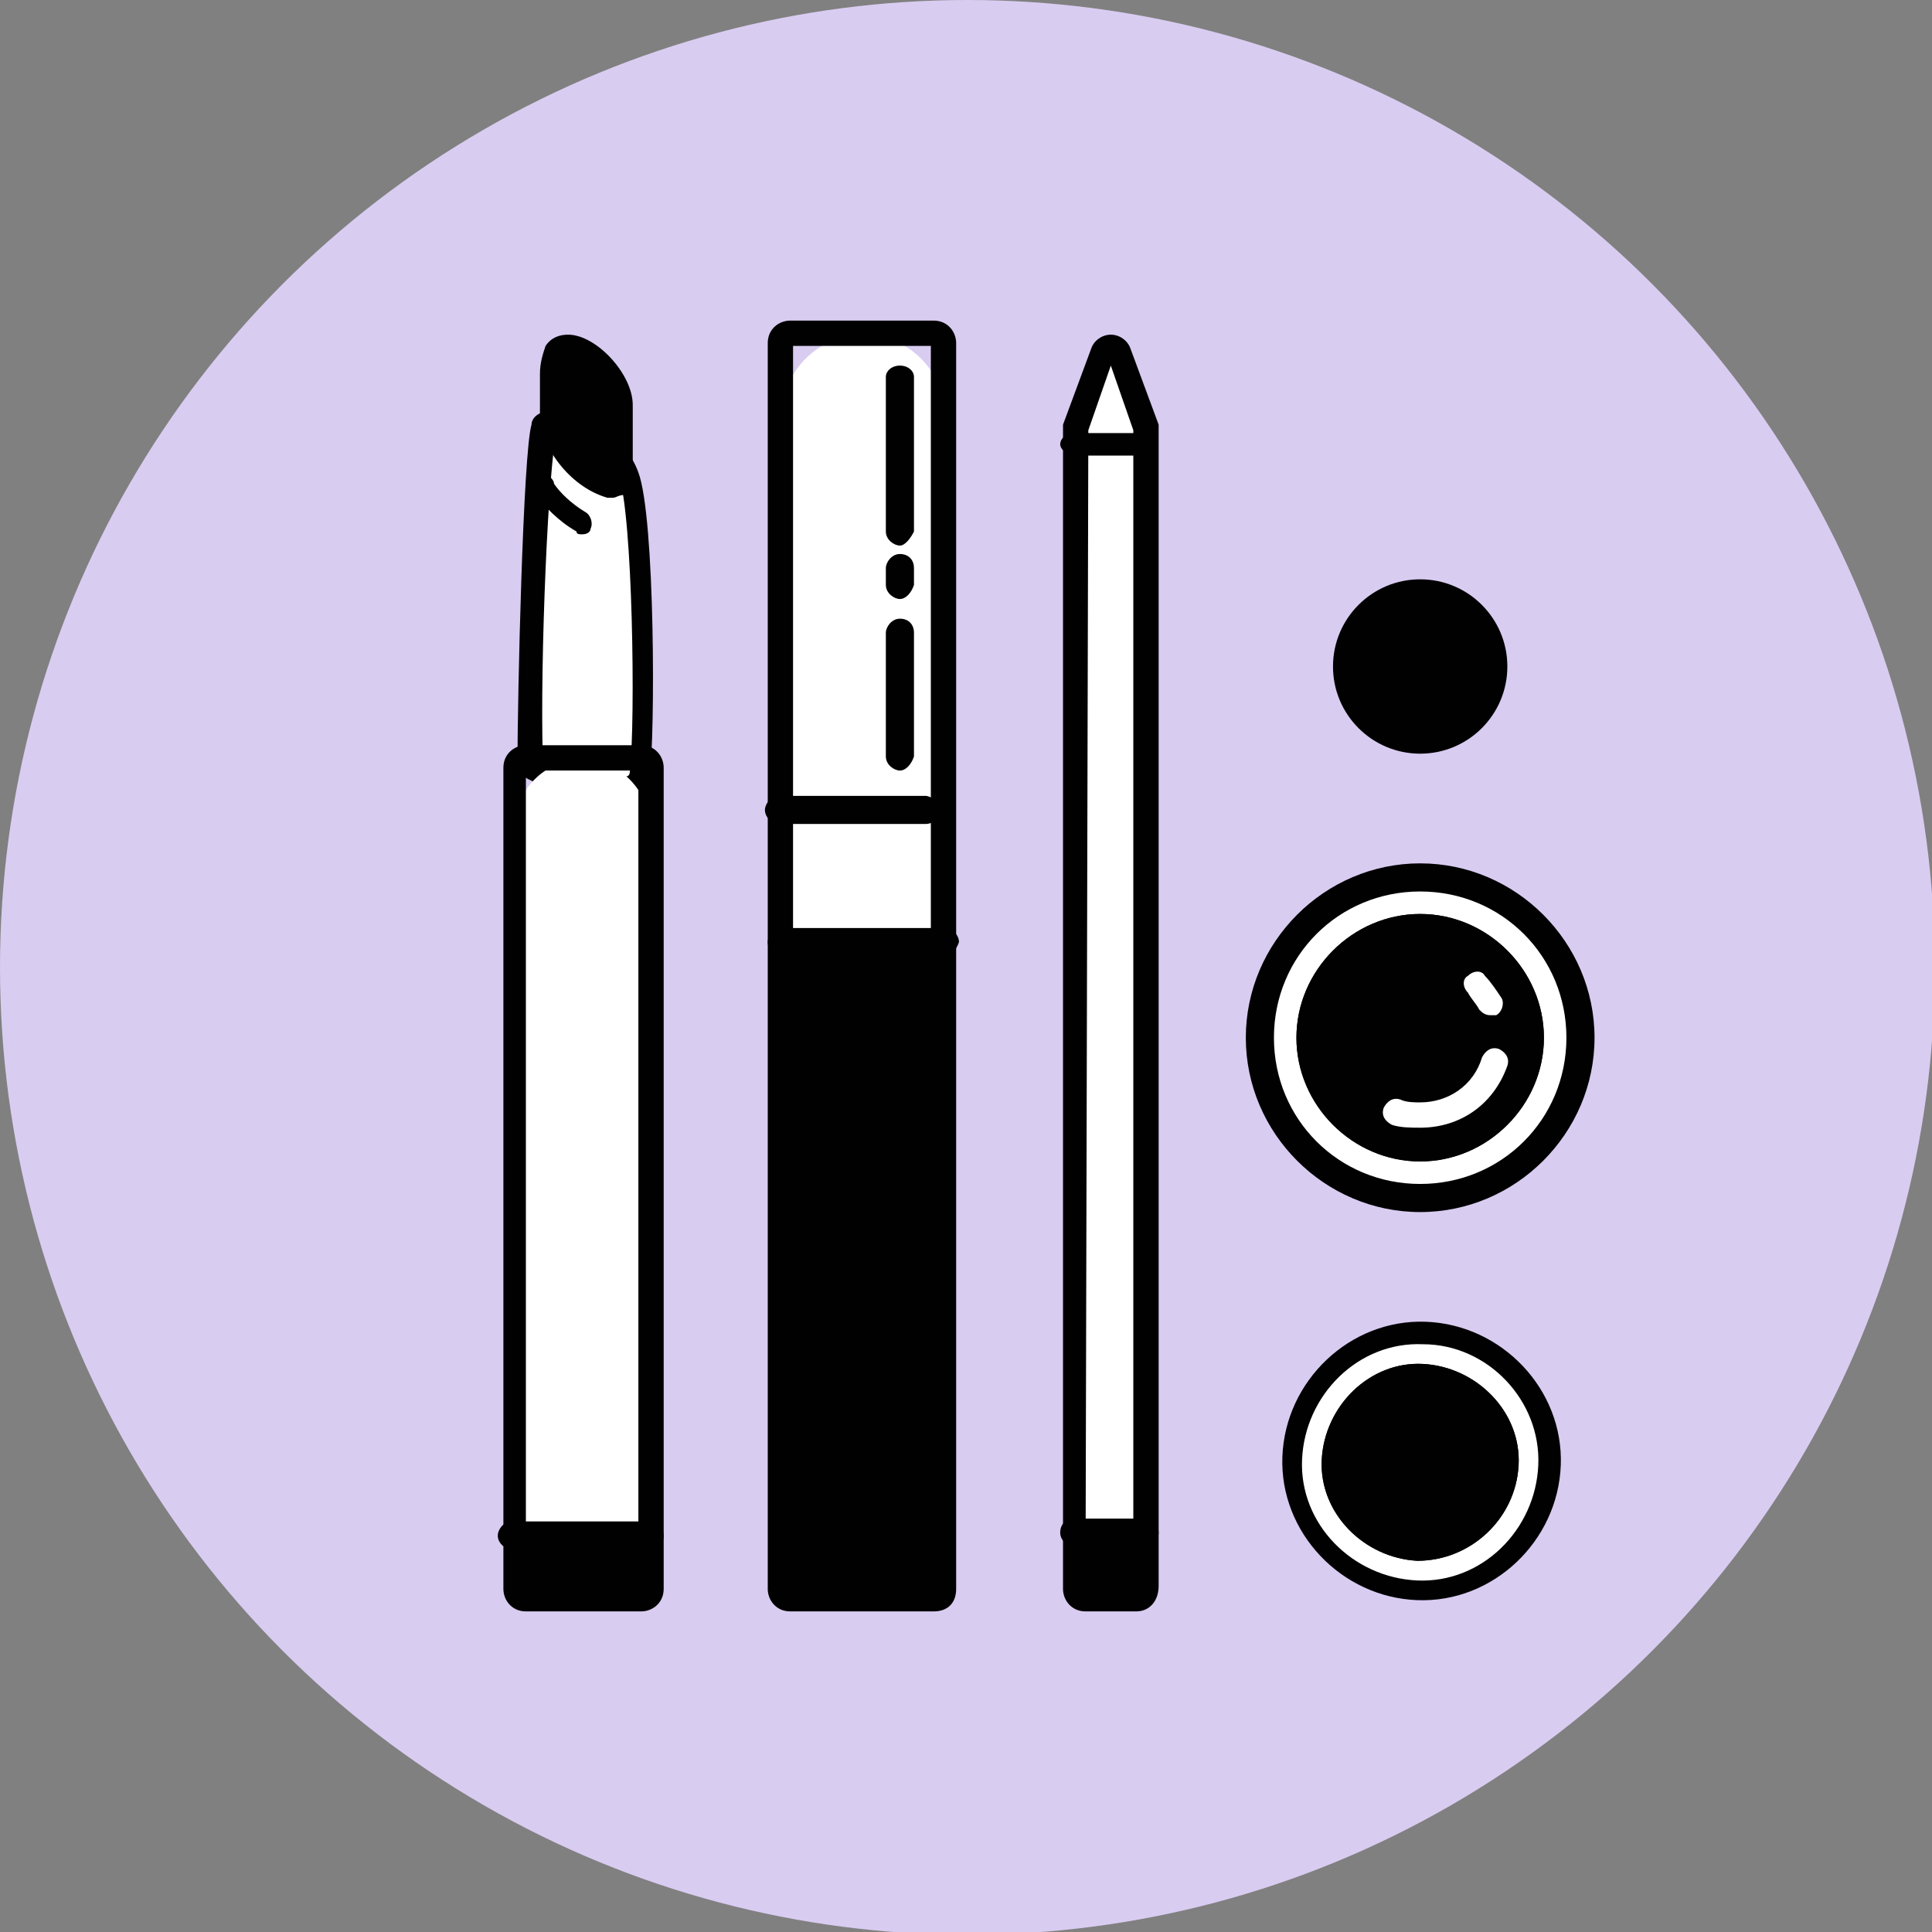 <?xml version="1.0" encoding="utf-8"?>
<!-- Generator: Adobe Illustrator 19.2.1, SVG Export Plug-In . SVG Version: 6.00 Build 0)  -->
<svg version="1.1" id="Layer_1" xmlns="http://www.w3.org/2000/svg" xmlns:xlink="http://www.w3.org/1999/xlink" x="0px" y="0px"
	 viewBox="0 0 68.7 68.7" style="enable-background:new 0 0 68.7 68.7;" xml:space="preserve">
<rect x="0" y="0" width="68.7" height="68.7" fill="#808080" stroke="none"/>
<style type="text/css">
	.st0{fill:#D9CCF1;}
	.st1{fill:#010101;}
	.st2{fill:#FFFFFF;}
	.st3{fill:none;stroke:#FFFFFF;stroke-width:9;stroke-linecap:round;stroke-linejoin:round;stroke-miterlimit:10;}
</style>
<circle class="st0" cx="34.4" cy="34.4" r="34.4"/>
<g>
	<g>
		<circle class="st1" cx="50.5" cy="23.7" r="3.1"/>
	</g>
	<g>
		<g>
			<g>
				<circle class="st2" cx="50.5" cy="51.9" r="4.6"/>
			</g>
			<g>
				<path class="st1" d="M50.4,56.9c-2.7-0.1-4.9-2.4-4.8-5.1c0.1-2.7,2.4-4.9,5.1-4.8s4.9,2.4,4.8,5.1C55.4,54.8,53.1,57,50.4,56.9
					z M50.6,47.8c-2.3-0.1-4.2,1.8-4.3,4.1s1.8,4.2,4.1,4.3c2.3,0.1,4.2-1.8,4.3-4.1S52.9,47.8,50.6,47.8z"/>
			</g>
		</g>
		<g>
			<g>
				<circle class="st2" cx="50.5" cy="51.9" r="3.1"/>
			</g>
			<g>
				<path class="st1" d="M50.4,55.5c-1.9-0.1-3.5-1.7-3.4-3.6s1.7-3.5,3.6-3.4s3.5,1.7,3.4,3.6S52.3,55.5,50.4,55.5z M50.6,49.2
					c-1.5,0-2.8,1.2-2.8,2.7s1.2,2.8,2.7,2.8s2.8-1.2,2.8-2.7C53.3,50.5,52.1,49.2,50.6,49.2z"/>
			</g>
		</g>
		<g>
			<circle class="st1" cx="50.5" cy="51.9" r="3.1"/>
		</g>
		<g>
			<path class="st1" d="M50.4,55.5c-1.9-0.1-3.5-1.7-3.4-3.6s1.7-3.5,3.6-3.4s3.5,1.7,3.4,3.6S52.3,55.5,50.4,55.5z M50.6,49.2
				c-1.5,0-2.8,1.2-2.8,2.7s1.2,2.8,2.7,2.8s2.8-1.2,2.8-2.7C53.3,50.5,52.1,49.2,50.6,49.2z"/>
		</g>
	</g>
	<g>
		<g>
			<g>
				<path class="st2" d="M40.4,56.8h-1.8c-0.2,0-0.4-0.2-0.4-0.4V15.3l1-2.7c0.1-0.3,0.5-0.3,0.6,0l1,2.7v41.1
					C40.8,56.6,40.6,56.8,40.4,56.8z"/>
			</g>
			<g>
				<path class="st1" d="M40.4,57.3h-1.8c-0.5,0-0.8-0.4-0.8-0.8V15.3c0-0.1,0-0.1,0-0.2l1-2.7c0.1-0.3,0.4-0.5,0.7-0.5
					s0.6,0.2,0.7,0.5l1,2.7c0,0.1,0,0.1,0,0.2v41.1C41.2,56.9,40.9,57.3,40.4,57.3z M38.6,56.3h1.7v-41l-0.8-2.3l-0.8,2.3L38.6,56.3
					L38.6,56.3z"/>
			</g>
		</g>
		<g>
			<path class="st1" d="M40.7,55h-2.5c-0.2,0-0.5-0.2-0.5-0.5s0.2-0.5,0.5-0.5h2.5c0.2,0,0.5,0.2,0.5,0.5S40.9,55,40.7,55z"/>
		</g>
		<g>
			<path class="st1" d="M40.5,16.2h-2.3c-0.2,0-0.5-0.2-0.5-0.4c0-0.2,0.2-0.4,0.5-0.4h2.3c0.2,0,0.5,0.2,0.5,0.4
				C41,16,40.8,16.2,40.5,16.2z"/>
		</g>
		<g>
			<rect x="38.2" y="54.5" class="st1" width="2.4" height="2.4"/>
		</g>
	</g>
	<g>
		<g>
			<g>
				<path class="st2" d="M30.7,56.9L30.7,56.9c-1.6,0-2.9-1.3-2.9-2.9V14.8c0-1.6,1.3-2.9,2.9-2.9l0,0c1.6,0,2.9,1.3,2.9,2.9V54
					C33.6,55.6,32.3,56.9,30.7,56.9z"/>
			</g>
			<g>
				<path class="st1" d="M33.2,57.3h-5.1c-0.5,0-0.8-0.4-0.8-0.8V12.2c0-0.5,0.4-0.8,0.8-0.8h5.1c0.5,0,0.8,0.4,0.8,0.8v44.3
					C34,57,33.7,57.3,33.2,57.3z M28.2,56.4h4.9V12.3h-4.9C28.2,12.3,28.2,56.4,28.2,56.4z"/>
			</g>
		</g>
		<g>
			<path class="st1" d="M32.9,29.3h-5.2c-0.2,0-0.5-0.2-0.5-0.5c0-0.2,0.2-0.5,0.5-0.5h5.2c0.2,0,0.5,0.2,0.5,0.5
				C33.4,29.1,33.2,29.3,32.9,29.3z"/>
		</g>
		<g>
			<path class="st1" d="M33.6,34h-5.8c-0.2,0-0.5-0.2-0.5-0.5c0-0.2,0.2-0.5,0.5-0.5h5.8c0.2,0,0.5,0.2,0.5,0.5
				C34,33.8,33.8,34,33.6,34z"/>
		</g>
		<g>
			<rect x="27.8" y="33.5" class="st1" width="5.8" height="23.3"/>
		</g>
		<g>
			<path class="st1" d="M32,19.4c-0.2,0-0.5-0.2-0.5-0.5v-5.5c0-0.2,0.2-0.4,0.5-0.4s0.5,0.2,0.5,0.4v5.5
				C32.4,19.1,32.2,19.4,32,19.4z"/>
		</g>
		<g>
			<path class="st1" d="M32,21.3c-0.2,0-0.5-0.2-0.5-0.5v-0.6c0-0.2,0.2-0.5,0.5-0.5s0.5,0.2,0.5,0.5v0.6
				C32.4,21.1,32.2,21.3,32,21.3z"/>
		</g>
		<g>
			<path class="st1" d="M32,27.4c-0.2,0-0.5-0.2-0.5-0.5v-4.4c0-0.2,0.2-0.5,0.5-0.5s0.5,0.2,0.5,0.5v4.4
				C32.4,27.2,32.2,27.4,32,27.4z"/>
		</g>
	</g>
	<g>
		<g>
			<g>
				<path class="st2" d="M18.8,27.2c0-2.7,0.2-11.1,0.5-12c0.2-0.6,2.5,0.1,3,1.6c0.5,1.5,0.5,9.1,0.4,10.6
					C22.6,29.1,18.8,27.2,18.8,27.2z"/>
			</g>
			<g>
				<path class="st1" d="M21.8,28.6c-1.2,0-2.9-0.8-3.2-1c-0.1-0.1-0.2-0.2-0.2-0.4c0-2.4,0.2-11.1,0.5-12.1c0-0.2,0.2-0.5,0.8-0.5
					c0,0,0,0,0,0c0.9,0,2.5,0.8,3,2.2c0.6,1.6,0.6,9.4,0.4,10.8c0,0.4-0.2,0.7-0.5,0.9C22.4,28.6,22.1,28.6,21.8,28.6z M19.3,26.9
					c1.1,0.5,2.5,0.9,3,0.7c0,0,0.1,0,0.1-0.2c0.2-1.8,0.1-9.1-0.4-10.5c-0.2-0.7-0.9-1.1-1.4-1.4c-0.4-0.2-0.6-0.2-0.8-0.2
					C19.5,16.5,19.2,23.4,19.3,26.9z"/>
			</g>
		</g>
		<g>
			<g>
				<path class="st2" d="M20.7,56.9L20.7,56.9c-1.3,0-2.4-1.1-2.4-2.4V29.4c0-1.3,1.1-2.4,2.4-2.4l0,0c1.3,0,2.4,1.1,2.4,2.4v25.1
					C23.1,55.8,22,56.9,20.7,56.9z"/>
			</g>
			<g>
				<path class="st1" d="M22.8,57.3h-4.1c-0.5,0-0.8-0.4-0.8-0.8V27.3c0-0.5,0.4-0.8,0.8-0.8h4.1c0.5,0,0.8,0.4,0.8,0.8v29.2
					C23.6,57,23.2,57.3,22.8,57.3z M18.7,56.4h4V27.4h-4V56.4z"/>
			</g>
		</g>
		<g>
			<path class="st1" d="M23.1,55.1h-4.9c-0.2,0-0.5-0.2-0.5-0.5c0-0.2,0.2-0.5,0.5-0.5h4.9c0.2,0,0.5,0.2,0.5,0.5
				C23.6,54.9,23.4,55.1,23.1,55.1z"/>
		</g>
		<g>
			<rect x="18.3" y="54.6" class="st1" width="4.9" height="1.9"/>
		</g>
		<g>
			<g>
				<path class="st1" d="M19.7,14.7c0,0.8,0.8,2.1,2.1,2.5c0.1,0,0.2-0.1,0.2-0.2c0-0.9,0.1-2,0.1-2.7c0-1.1-2.4-3.3-2.4-1.1
					C19.6,13.4,19.7,14.6,19.7,14.7z"/>
			</g>
			<g>
				<path class="st1" d="M21.8,17.7c-0.1,0-0.1,0-0.2,0c-1.4-0.4-2.4-1.9-2.4-2.9l0,0c0-0.1,0-0.6,0-0.9c0-0.3,0-0.5,0-0.6
					c0-0.4,0.1-0.7,0.2-1c0.2-0.3,0.5-0.4,0.8-0.4c1,0,2.3,1.4,2.3,2.5c0,0.4,0,0.9,0,1.4c0,0.4,0,0.9,0,1.3c0,0.2-0.1,0.4-0.3,0.5
					C22,17.6,21.9,17.7,21.8,17.7z M21.8,16.8L21.8,16.8L21.8,16.8z M20.1,14.7c0,0.5,0.6,1.5,1.4,1.9c0-0.3,0-0.6,0-0.9
					c0-0.5,0-1,0-1.4c0-0.4-0.4-1-0.9-1.4c-0.3-0.2-0.4-0.2-0.5-0.2c0,0-0.1,0.2-0.1,0.5c0,0.1,0,0.3,0,0.5
					C20.1,14.3,20.1,14.7,20.1,14.7L20.1,14.7z"/>
			</g>
		</g>
		<g>
			<path class="st1" d="M20.7,19c-0.1,0-0.2,0-0.2-0.1c-0.7-0.4-1.1-0.9-1.4-1.2c0,0-0.1-0.1-0.1-0.1c-0.2-0.2-0.1-0.5,0-0.6
				c0.2-0.2,0.5-0.1,0.6,0c0,0,0.1,0.1,0.1,0.2c0.2,0.3,0.6,0.7,1.1,1c0.2,0.1,0.3,0.4,0.2,0.6C21,18.9,20.9,19,20.7,19z"/>
		</g>
	</g>
	<g>
		<g>
			<g>
				<g>
					<circle class="st2" cx="50.5" cy="36.9" r="5.7"/>
				</g>
				<g>
					<path class="st1" d="M50.5,43.1c-3.4,0-6.2-2.8-6.2-6.2s2.8-6.2,6.2-6.2s6.2,2.8,6.2,6.2S53.9,43.1,50.5,43.1z M50.5,31.7
						c-2.9,0-5.2,2.3-5.2,5.2s2.3,5.2,5.2,5.2s5.2-2.3,5.2-5.2S53.4,31.7,50.5,31.7z"/>
				</g>
			</g>
			<g>
				<g>
					<circle class="st2" cx="50.5" cy="36.9" r="3.9"/>
				</g>
				<g>
					<path class="st1" d="M50.5,41.3c-2.4,0-4.4-2-4.4-4.4s2-4.4,4.4-4.4s4.4,2,4.4,4.4S52.9,41.3,50.5,41.3z M50.5,33.5
						c-1.9,0-3.4,1.5-3.4,3.4s1.5,3.4,3.4,3.4s3.4-1.5,3.4-3.4C53.9,35,52.4,33.5,50.5,33.5z"/>
				</g>
			</g>
			<g>
				<g>
					<circle class="st1" cx="50.5" cy="36.9" r="3.9"/>
				</g>
				<g>
					<path class="st1" d="M50.5,41.3c-2.4,0-4.4-2-4.4-4.4s2-4.4,4.4-4.4s4.4,2,4.4,4.4S52.9,41.3,50.5,41.3z M50.5,33.5
						c-1.9,0-3.4,1.5-3.4,3.4s1.5,3.4,3.4,3.4s3.4-1.5,3.4-3.4C53.9,35,52.4,33.5,50.5,33.5z"/>
				</g>
			</g>
		</g>
		<g>
			<path class="st2" d="M53,36.1c-0.2,0-0.3-0.1-0.4-0.2c-0.1-0.2-0.3-0.4-0.4-0.6c-0.2-0.2-0.2-0.5,0-0.6c0.2-0.2,0.5-0.2,0.6,0
				c0.2,0.2,0.4,0.5,0.6,0.8c0.1,0.2,0,0.5-0.2,0.6C53.1,36.1,53,36.1,53,36.1z"/>
		</g>
		<g>
			<path class="st2" d="M50.5,40.1c-0.3,0-0.7,0-1-0.1c-0.2-0.1-0.4-0.3-0.3-0.6c0.1-0.2,0.3-0.4,0.6-0.3c0.2,0.1,0.5,0.1,0.7,0.1
				c1,0,1.9-0.6,2.2-1.6c0.1-0.2,0.3-0.4,0.6-0.3c0.2,0.1,0.4,0.3,0.3,0.6C53.1,39.3,51.9,40.1,50.5,40.1z"/>
		</g>
		<g>
			<path class="st3" d="M47.7,36.9"/>
		</g>
		<g>
			<path class="st3" d="M50.5,34.1"/>
		</g>
	</g>
</g>
</svg>
